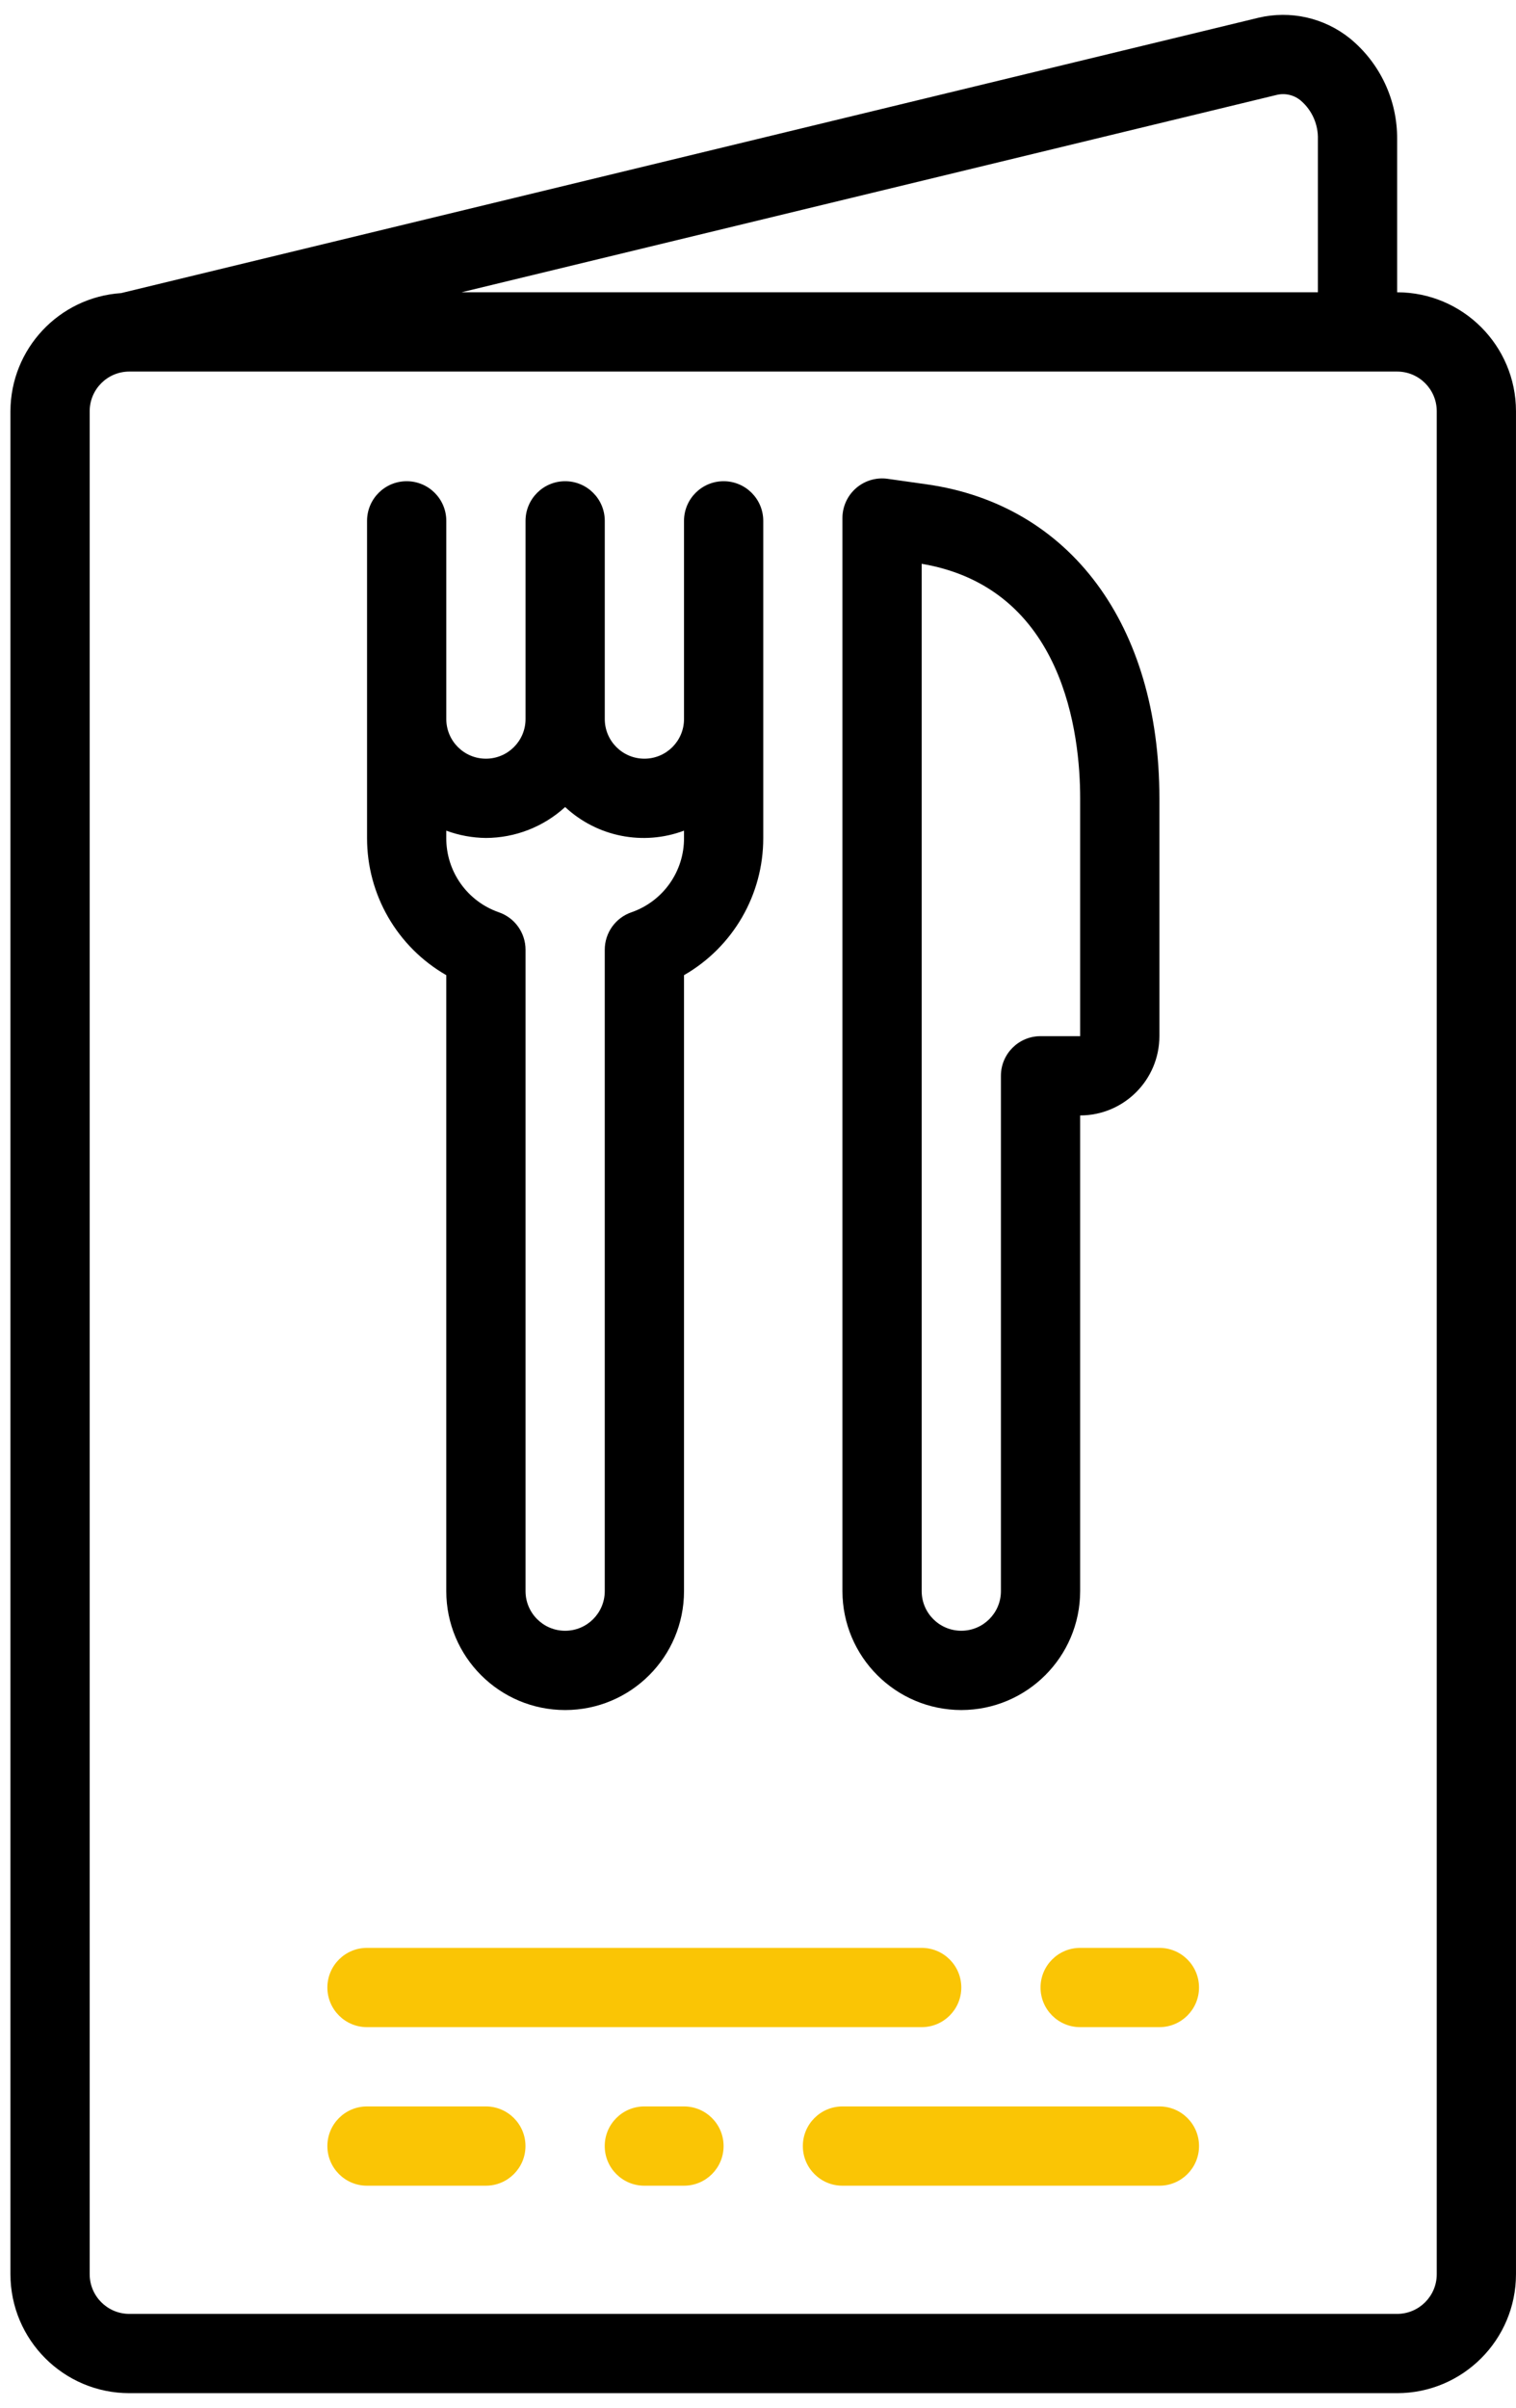 <svg width="97" height="154" viewBox="0 0 97 154" fill="none" xmlns="http://www.w3.org/2000/svg">
<path d="M89.394 18.692V8.917C89.419 6.413 88.305 4.034 86.365 2.45C84.721 1.132 82.561 0.648 80.512 1.137L7.749 18.745C3.772 19.013 0.68 22.311 0.668 26.297V145.444C0.672 149.642 4.075 153.045 8.273 153.049H89.394C93.593 153.045 96.995 149.642 96.999 145.444V26.297C96.995 22.099 93.593 18.697 89.394 18.692ZM81.705 6.066C82.243 5.942 82.808 6.078 83.23 6.434C83.952 7.053 84.354 7.966 84.324 8.917V18.692H29.53L81.705 6.066ZM91.929 145.444C91.928 146.843 90.794 147.977 89.394 147.979H8.273C6.874 147.977 5.74 146.843 5.738 145.444V26.297C5.74 24.898 6.874 23.764 8.273 23.762H89.394C90.794 23.764 91.928 24.898 91.929 26.297V145.444Z" fill="black"/>
<path d="M61.508 109.361C65.706 109.356 69.108 105.954 69.113 101.756V71.335C71.912 71.332 74.18 69.064 74.183 66.265V51.055C74.183 39.974 68.482 32.281 59.303 30.976L56.793 30.621C56.066 30.518 55.33 30.736 54.775 31.217C54.221 31.698 53.903 32.397 53.902 33.131V101.755C53.907 105.954 57.309 109.356 61.508 109.361ZM58.973 36.056C68.115 37.606 69.113 47.032 69.113 51.054V66.265H66.578C65.178 66.265 64.043 67.4 64.043 68.799V101.755C64.043 103.155 62.908 104.29 61.508 104.29C60.108 104.29 58.973 103.155 58.973 101.755V36.056H58.973Z" fill="black"/>
<path d="M28.555 62.364V101.756C28.555 105.956 31.96 109.361 36.16 109.361C40.361 109.361 43.766 105.956 43.766 101.756V62.364C46.908 60.561 48.843 57.213 48.836 53.59V33.31C48.836 31.91 47.701 30.775 46.301 30.775C44.901 30.775 43.766 31.91 43.766 33.31V45.985C43.766 47.385 42.631 48.52 41.231 48.52C39.831 48.52 38.696 47.385 38.696 45.985V33.31C38.696 31.91 37.561 30.775 36.161 30.775C34.761 30.775 33.626 31.91 33.626 33.31V45.985C33.626 47.385 32.491 48.52 31.091 48.52C29.691 48.52 28.556 47.385 28.556 45.985V33.31C28.556 31.91 27.421 30.775 26.021 30.775C24.621 30.775 23.486 31.91 23.486 33.31V53.59C23.478 57.212 25.413 60.561 28.555 62.364ZM28.555 53.123C29.367 53.423 30.225 53.581 31.09 53.59C32.968 53.584 34.775 52.879 36.16 51.612C38.204 53.517 41.149 54.102 43.766 53.123V53.59C43.778 55.727 42.43 57.636 40.411 58.34C39.385 58.69 38.695 59.654 38.695 60.739V101.756C38.695 103.156 37.561 104.291 36.16 104.291C34.76 104.291 33.626 103.156 33.626 101.756V60.739C33.626 59.654 32.936 58.69 31.91 58.34C29.891 57.636 28.543 55.728 28.555 53.59V53.123Z" fill="black"/>
<path d="M23.482 129.641H58.973C60.373 129.641 61.508 128.506 61.508 127.106C61.508 125.706 60.373 124.571 58.973 124.571H23.482C22.082 124.571 20.947 125.706 20.947 127.106C20.947 128.506 22.082 129.641 23.482 129.641Z" fill="#FAC505"/>
<path d="M74.183 124.571H69.113C67.713 124.571 66.578 125.706 66.578 127.106C66.578 128.506 67.713 129.641 69.113 129.641H74.183C75.583 129.641 76.718 128.506 76.718 127.106C76.718 125.706 75.583 124.571 74.183 124.571Z" fill="#FAC505"/>
<path d="M74.184 134.711H53.904C52.504 134.711 51.369 135.846 51.369 137.246C51.369 138.646 52.504 139.781 53.904 139.781H74.184C75.585 139.781 76.719 138.646 76.719 137.246C76.719 135.846 75.585 134.711 74.184 134.711Z" fill="#FAC505"/>
<path d="M43.763 134.711H41.228C39.828 134.711 38.693 135.846 38.693 137.246C38.693 138.646 39.828 139.781 41.228 139.781H43.763C45.163 139.781 46.298 138.646 46.298 137.246C46.298 135.846 45.163 134.711 43.763 134.711Z" fill="#FAC505"/>
<path d="M31.087 134.711H23.482C22.082 134.711 20.947 135.846 20.947 137.246C20.947 138.646 22.082 139.781 23.482 139.781H31.087C32.487 139.781 33.622 138.646 33.622 137.246C33.622 135.846 32.487 134.711 31.087 134.711Z" fill="#FAC505"/>
</svg>

